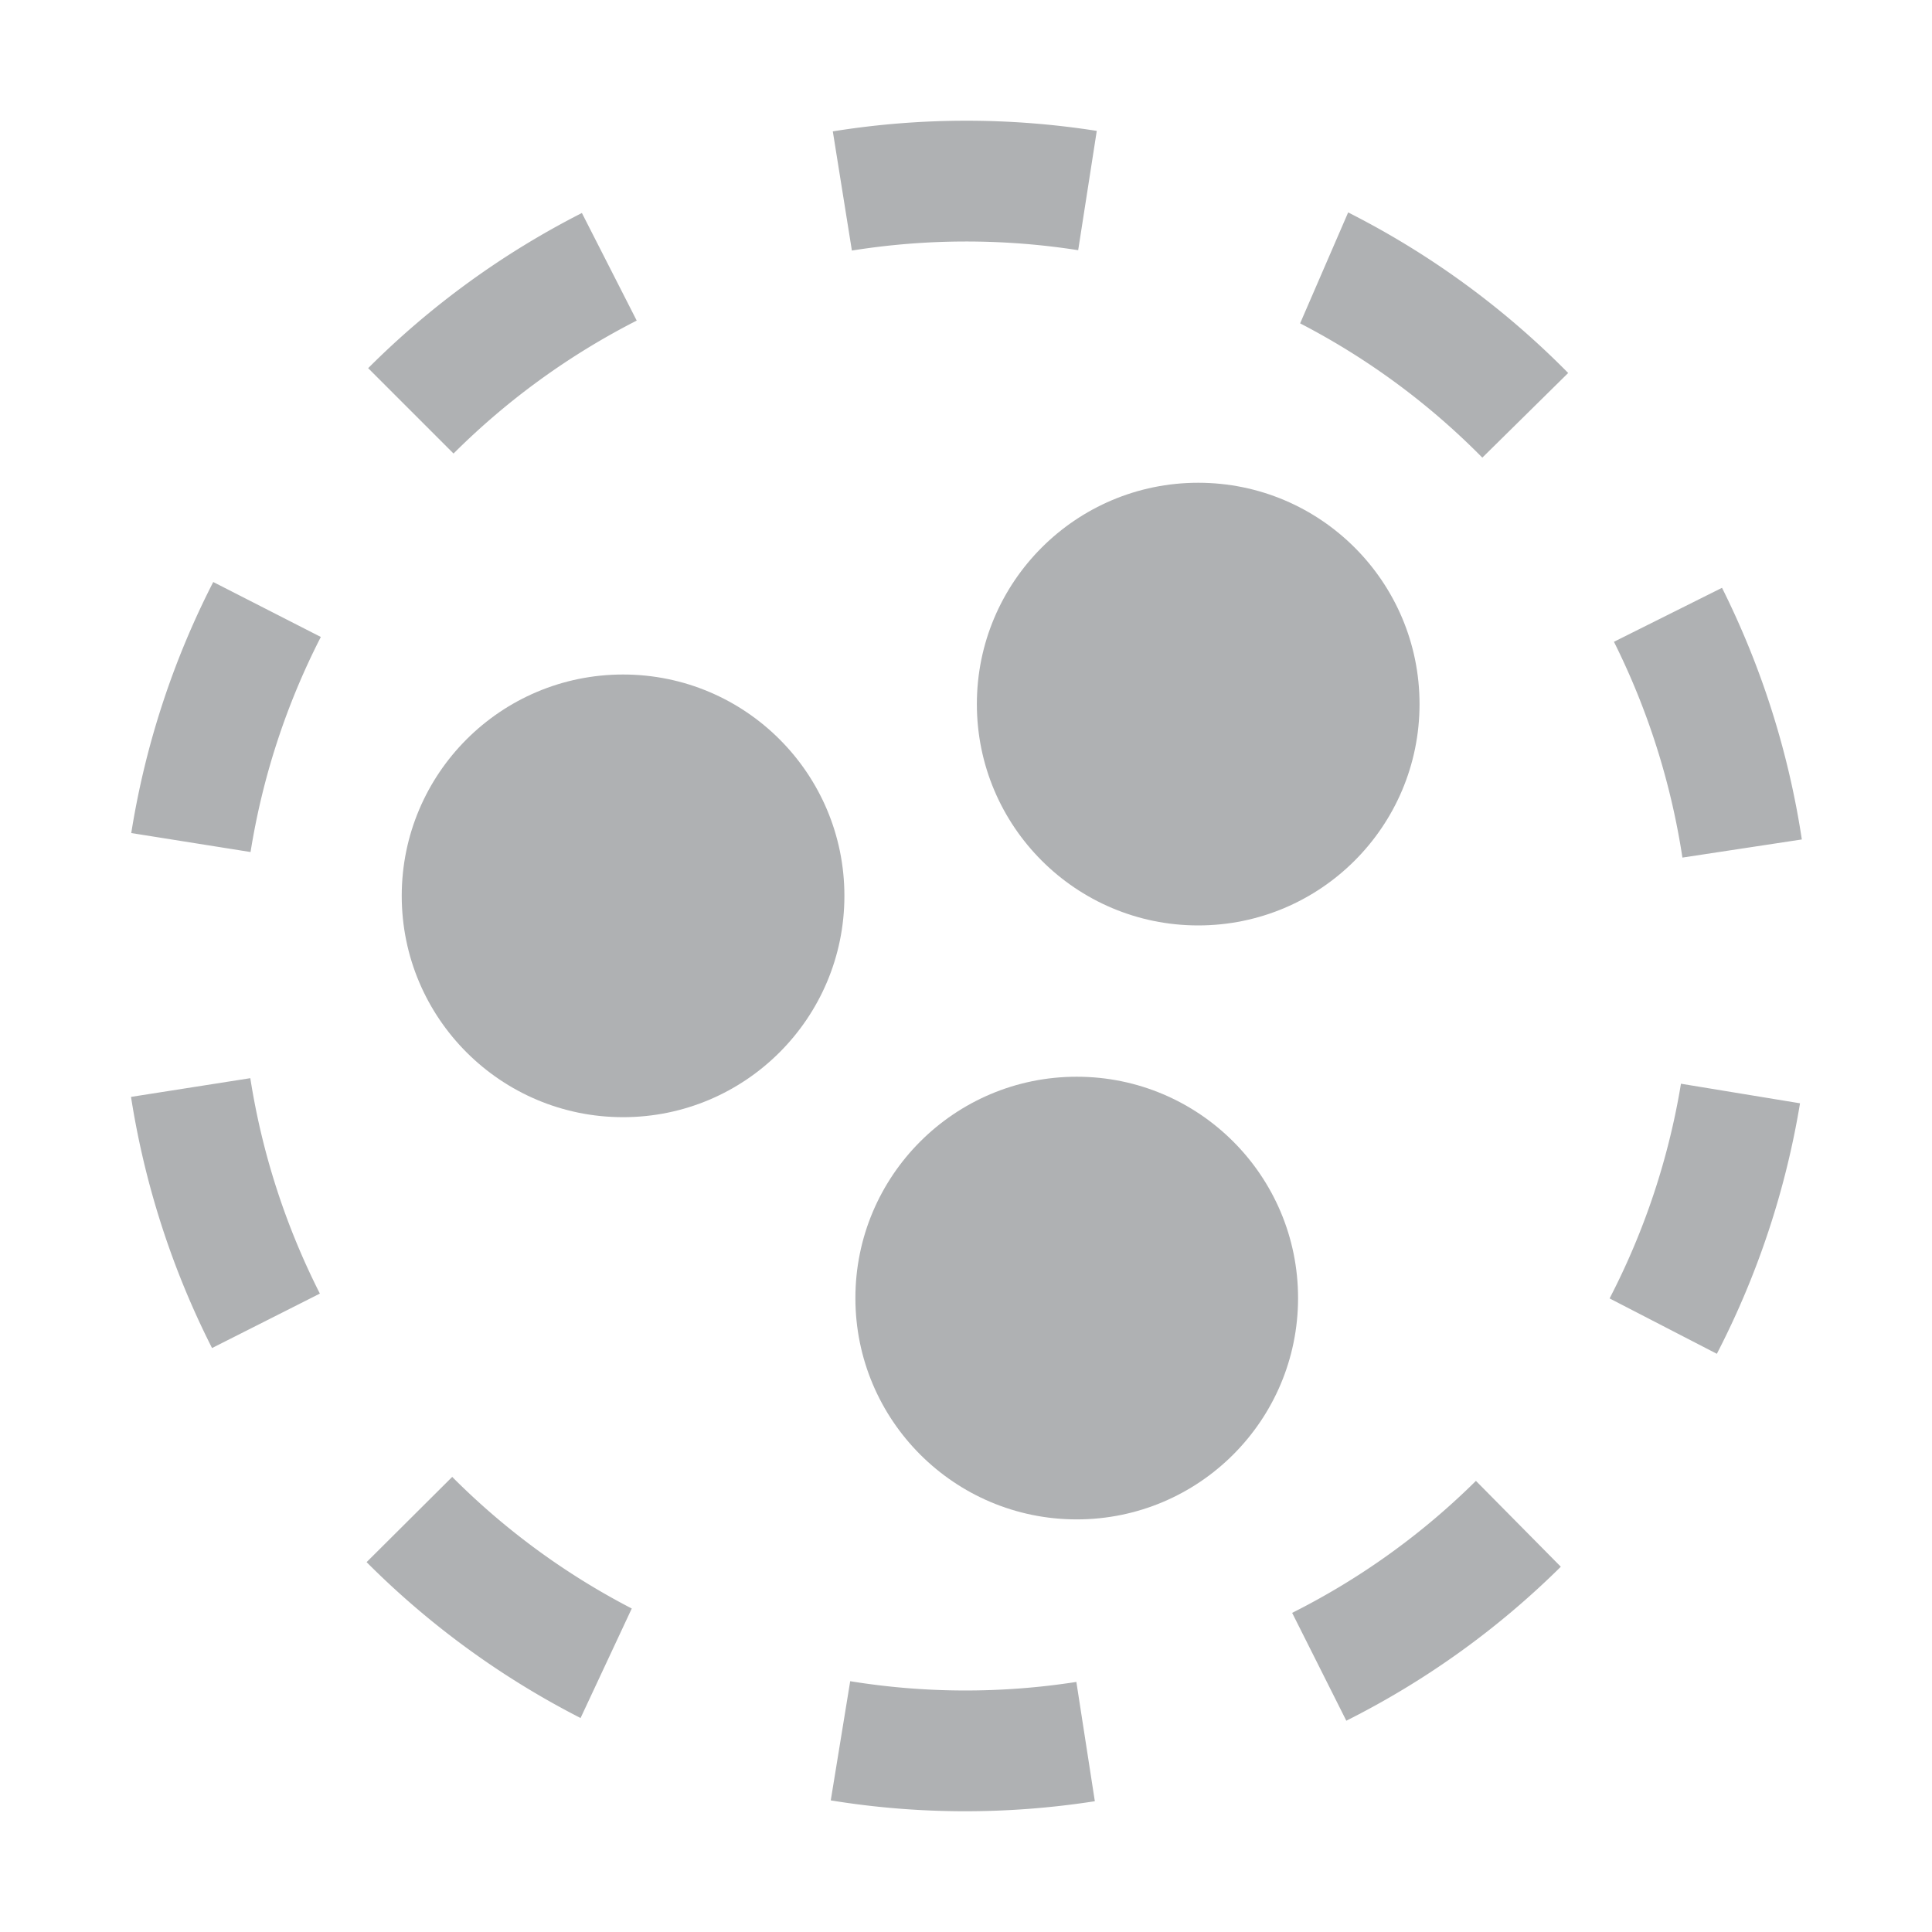 <svg xmlns="http://www.w3.org/2000/svg" width="16" height="16"><path d="M7.996 15c-.374 0-.749-.03-1.116-.09l.161-.987a5.972 5.972 0 0 0 1.873.006l.153.988A6.995 6.995 0 0 1 7.996 15Zm3.154-.749-.449-.894a5.96 5.96 0 0 0 1.522-1.093l.703.711a6.958 6.958 0 0 1-1.776 1.275Zm-6.342-.023-.031-.016a7.006 7.006 0 0 1-1.741-1.275l.709-.706a5.97 5.97 0 0 0 1.487 1.09l-.424.907Zm9.411-3.016-.889-.459c.291-.562.489-1.16.591-1.778l.986.162a7.003 7.003 0 0 1-.689 2.075Zm-12.463-.048a6.987 6.987 0 0 1-.671-2.08l.988-.155c.097.621.291 1.221.576 1.784l-.893.451Zm12.177-4.062a6.032 6.032 0 0 0-.567-1.787l.895-.447c.328.657.551 1.358.661 2.084l-.988.15ZM2.074 7.056l-.987-.157a6.95 6.95 0 0 1 .679-2.079l.891.455a5.967 5.967 0 0 0-.582 1.781ZM12.276 3.79a5.971 5.971 0 0 0-1.509-1.112l.398-.919.06.031a6.978 6.978 0 0 1 1.762 1.299l-.712.702Zm-8.52-.034-.707-.707a6.97 6.97 0 0 1 1.77-1.285l.454.891a6.019 6.019 0 0 0-1.517 1.101Zm3.299-1.681-.158-.987a6.969 6.969 0 0 1 2.186-.004l-.154.988a6.01 6.01 0 0 0-1.874.003Z" fill="#afb1b3"/><circle cx="9.923" cy="5.831" r="1.833" fill="#afb1b3"/><circle cx="5.16" cy="7.419" r="1.833" fill="#afb1b3"/><circle cx="8.917" cy="10.75" r="1.833" fill="#afb1b3"/></svg>